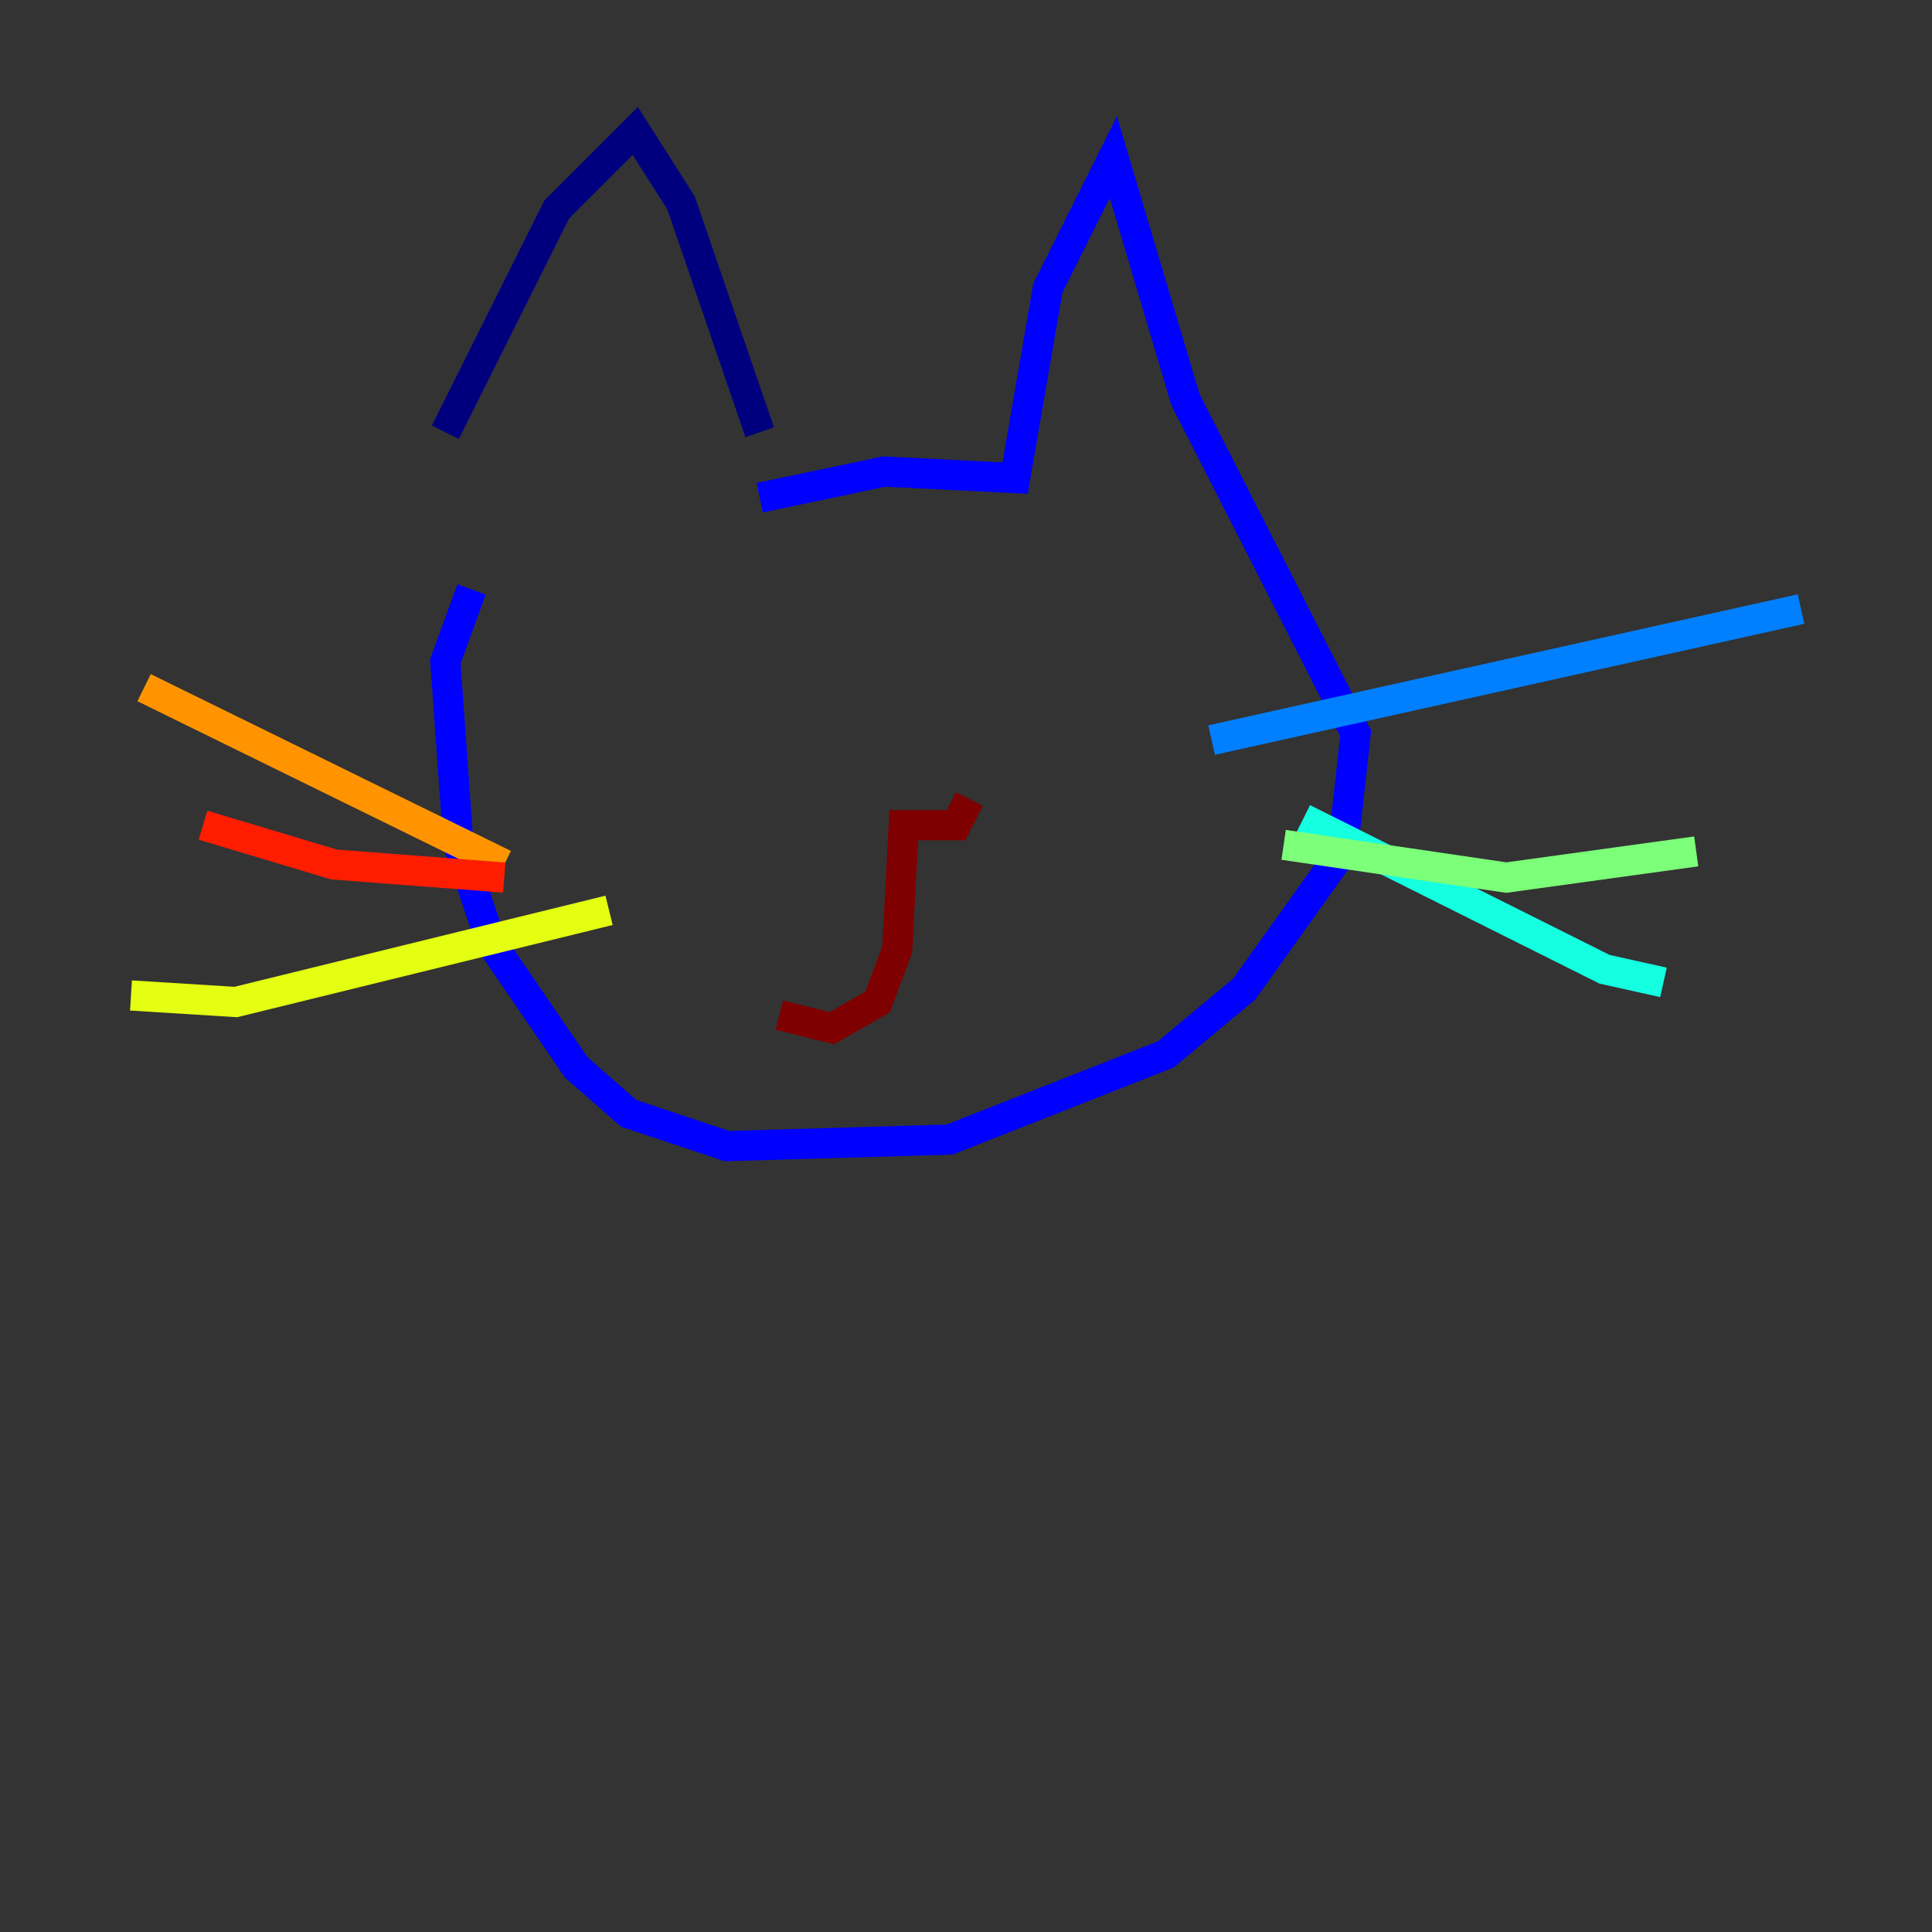<?xml version="1.0" encoding="utf-8" ?>
<svg baseProfile="tiny" height="128" version="1.2" viewBox="0,0,128,128" width="128" xmlns="http://www.w3.org/2000/svg" xmlns:ev="http://www.w3.org/2001/xml-events" xmlns:xlink="http://www.w3.org/1999/xlink"><rect x="0" y="0" width="128" height="128" fill="#333333" stroke="none"/><defs /><polyline fill="none" points="50.332,28.637 45.125,13.451 42.088,8.678 36.881,13.885 29.505,28.637" stroke="#00007f" stroke-width="2" /><polyline fill="none" points="50.332,32.976 58.576,31.241 67.254,31.675 69.424,19.091 73.763,10.414 78.536,26.468 89.817,48.597 88.949,56.407 82.441,65.519 77.234,69.858 62.915,75.498 48.163,75.932 41.654,73.763 38.183,70.725 32.542,62.481 30.373,55.973 29.505,43.824 31.241,39.051" stroke="#0000ff" stroke-width="2" /><polyline fill="none" points="80.271,49.031 119.322,40.352" stroke="#0080ff" stroke-width="2" /><polyline fill="none" points="86.346,54.237 106.305,64.217 110.21,65.085" stroke="#15ffe1" stroke-width="2" /><polyline fill="none" points="85.044,55.973 99.797,58.142 112.38,56.407" stroke="#7cff79" stroke-width="2" /><polyline fill="none" points="40.352,60.312 15.62,66.386 8.678,65.953" stroke="#e4ff12" stroke-width="2" /><polyline fill="none" points="33.41,57.275 9.546,45.559" stroke="#ff9400" stroke-width="2" /><polyline fill="none" points="33.41,58.142 22.129,57.275 13.451,54.671" stroke="#ff1d00" stroke-width="2" /><polyline fill="none" points="64.217,52.936 63.349,54.671 59.878,54.671 59.444,62.915 58.142,66.386 55.105,68.122 51.634,67.254" stroke="#7f0000" stroke-width="2" /></svg>